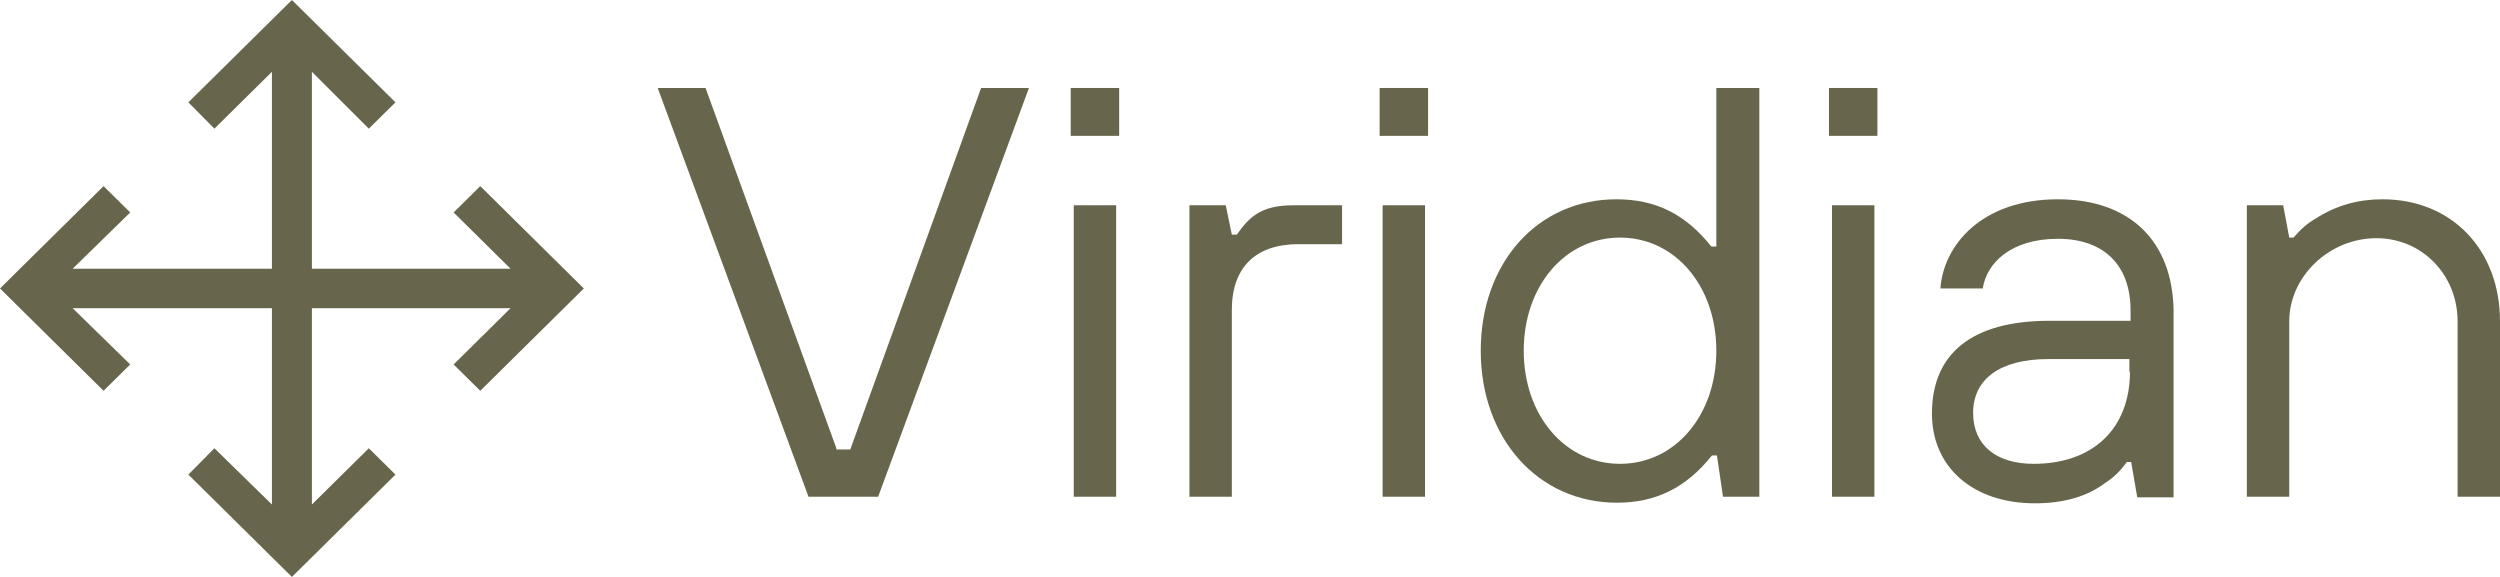 <svg width="182" height="42" viewBox="0 0 182 42" fill="none" xmlns="http://www.w3.org/2000/svg">
<path d="M42.502 21L34.963 28.45L33.023 26.533L37.167 22.438H22.706V36.728L26.85 32.633L28.79 34.55L21.251 42L13.712 34.55L15.608 32.633L19.796 36.728V22.438H5.291L9.479 26.533L7.539 28.45L0 21L7.539 13.55L9.479 15.467L5.291 19.562H19.796V5.228L15.608 9.367L13.712 7.45L21.251 0L28.79 7.45L26.85 9.367L22.706 5.228V19.562H37.167L33.023 15.467L34.963 13.55L42.502 21Z" fill="#67664D"/>
<path d="M74.907 6.405L63.929 36.162H58.859L47.881 6.405H51.364L60.887 32.633V32.72H61.901L71.424 6.405H74.907Z" fill="#67664D"/>
<path d="M81.476 6.405H77.949V9.89H81.476V6.405Z" fill="#67664D"/>
<path d="M81.256 14.944H78.17V36.162H81.256V14.944Z" fill="#67664D"/>
<path d="M97.701 14.944V17.776H94.527C91.397 17.776 89.677 19.475 89.677 22.569V36.162H86.591V14.944H89.236L89.677 17.079H90.03L90.074 17.035C90.912 15.859 91.749 14.944 94.13 14.944H97.701Z" fill="#67664D"/>
<path d="M103.742 14.944H100.655V36.162H103.742V14.944Z" fill="#67664D"/>
<path d="M103.963 6.405H100.436V9.89H103.963V6.405Z" fill="#67664D"/>
<path d="M124.949 6.405V17.95H124.596L124.552 17.907C122.7 15.598 120.54 14.508 117.674 14.508C111.942 14.508 107.798 19.127 107.798 25.531C107.798 31.936 111.986 36.597 117.718 36.597C120.54 36.597 122.744 35.508 124.596 33.199L124.64 33.156H124.993L125.434 36.162H128.079V6.405H124.949ZM117.938 33.766C113.926 33.766 110.928 30.236 110.928 25.531C110.928 20.826 113.926 17.297 117.938 17.297C121.95 17.297 124.949 20.826 124.949 25.531C124.949 30.236 121.95 33.766 117.938 33.766Z" fill="#67664D"/>
<path d="M136.677 6.405H133.149V9.89H136.677V6.405Z" fill="#67664D"/>
<path d="M136.456 14.944H133.37V36.162H136.456V14.944Z" fill="#67664D"/>
<path d="M182 23.396V36.162H178.913V23.396C178.913 19.998 176.312 17.34 173.005 17.34C169.566 17.34 166.657 20.129 166.657 23.396V36.162H163.57V14.944H166.216L166.657 17.297H166.965L167.009 17.253C167.494 16.687 167.979 16.251 168.596 15.902C170.096 14.944 171.683 14.508 173.446 14.508C178.472 14.508 182 18.168 182 23.396Z" fill="#67664D"/>
<path d="M149.815 14.508C144.26 14.508 141.482 17.863 141.262 21H144.348C144.613 19.17 146.376 17.384 149.815 17.384C153.166 17.384 155.106 19.301 155.106 22.612V23.353H149.198C143.598 23.353 140.645 25.705 140.645 30.106C140.645 34.027 143.643 36.641 148.14 36.641C150.212 36.641 151.931 36.162 153.254 35.16C153.871 34.768 154.4 34.245 154.797 33.678L154.841 33.635H155.15L155.591 36.205H158.236V22.569C158.148 17.515 155.018 14.508 149.815 14.508ZM155.062 27.056C155.062 31.195 152.372 33.766 148.051 33.766C145.274 33.766 143.643 32.371 143.643 30.062C143.643 27.579 145.627 26.141 149.11 26.141H155.018V27.056H155.062Z" fill="#67664D"/>
</svg>
